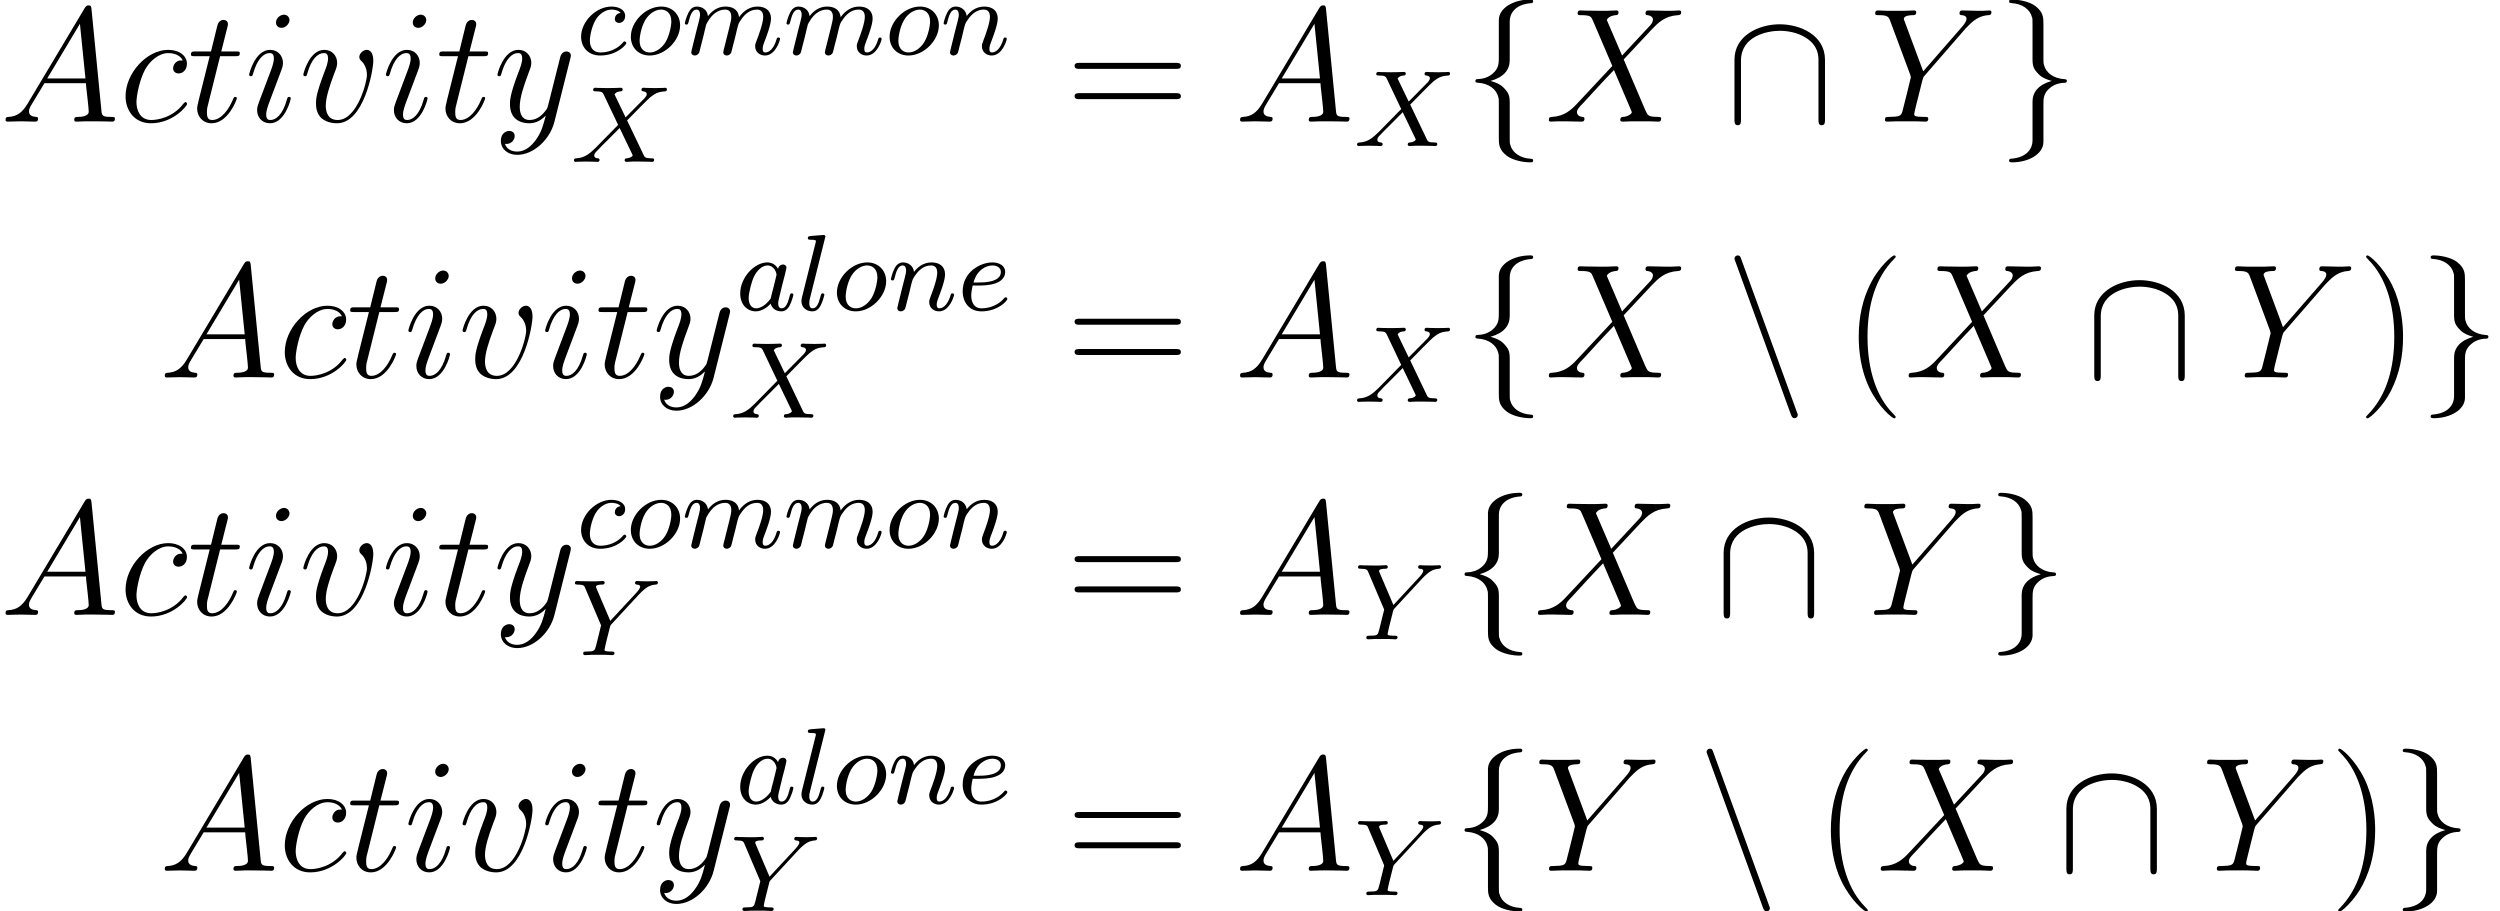 <?xml version="1.0" encoding="UTF-8" standalone="no"?>
<!-- This file was generated by dvisvgm 1.15.1 -->

<svg
   xmlns:dc="http://purl.org/dc/elements/1.1/"
   xmlns:cc="http://creativecommons.org/ns#"
   xmlns:rdf="http://www.w3.org/1999/02/22-rdf-syntax-ns#"
   xmlns:svg="http://www.w3.org/2000/svg"
   xmlns="http://www.w3.org/2000/svg"
   xmlns:xlink="http://www.w3.org/1999/xlink"
   xmlns:sodipodi="http://sodipodi.sourceforge.net/DTD/sodipodi-0.dtd"
   xmlns:inkscape="http://www.inkscape.org/namespaces/inkscape"
   height="75.625pt"
   version="1.1"
   viewBox="-0.239 -0.302 207.467 75.625"
   width="207.467pt"
   id="svg233"
   sodipodi:docname="eq_excitability_3.svg"
   inkscape:version="0.92+devel (unknown)">
  <sodipodi:namedview
     pagecolor="#ffffff"
     bordercolor="#666666"
     inkscape:document-rotation="0"
     borderopacity="1"
     objecttolerance="10"
     gridtolerance="10"
     guidetolerance="10"
     inkscape:pageopacity="0"
     inkscape:pageshadow="2"
     inkscape:window-width="640"
     inkscape:window-height="480"
     id="namedview235"
     showgrid="false"
     inkscape:current-layer="svg233" />
  <defs
     id="defs34">
    <path
       d="M7.305 -4.543C7.305 -6.36 5.475 -7.149 3.981 -7.149C2.427 -7.149 0.658 -6.312 0.658 -4.555V-0.167C0.658 0.048 0.658 0.263 0.897 0.263S1.136 0.048 1.136 -0.167V-4.495C1.136 -6.288 3.084 -6.671 3.981 -6.671C4.519 -6.671 5.272 -6.563 5.906 -6.157C6.826 -5.571 6.826 -4.806 6.826 -4.483V-0.167C6.826 0.048 6.826 0.263 7.066 0.263S7.305 0.048 7.305 -0.167V-4.543Z"
       id="g0-92" />
    <path
       d="M3.383 -7.376C3.383 -7.855 3.694 -8.62 4.997 -8.703C5.057 -8.715 5.105 -8.763 5.105 -8.835C5.105 -8.966 5.009 -8.966 4.878 -8.966C3.682 -8.966 2.594 -8.357 2.582 -7.472V-4.746C2.582 -4.28 2.582 -3.897 2.104 -3.503C1.686 -3.156 1.231 -3.132 0.968 -3.12C0.909 -3.108 0.861 -3.061 0.861 -2.989C0.861 -2.869 0.933 -2.869 1.052 -2.857C1.841 -2.809 2.415 -2.379 2.546 -1.793C2.582 -1.662 2.582 -1.638 2.582 -1.207V1.16C2.582 1.662 2.582 2.044 3.156 2.499C3.622 2.857 4.411 2.989 4.878 2.989C5.009 2.989 5.105 2.989 5.105 2.857C5.105 2.738 5.033 2.738 4.914 2.726C4.16 2.678 3.575 2.295 3.419 1.686C3.383 1.578 3.383 1.554 3.383 1.124V-1.387C3.383 -1.937 3.288 -2.14 2.905 -2.523C2.654 -2.774 2.307 -2.893 1.973 -2.989C2.953 -3.264 3.383 -3.814 3.383 -4.507V-7.376Z"
       id="g0-102" />
    <path
       d="M2.582 1.399C2.582 1.877 2.271 2.642 0.968 2.726C0.909 2.738 0.861 2.786 0.861 2.857C0.861 2.989 0.992 2.989 1.1 2.989C2.26 2.989 3.371 2.403 3.383 1.494V-1.231C3.383 -1.698 3.383 -2.08 3.862 -2.475C4.28 -2.821 4.734 -2.845 4.997 -2.857C5.057 -2.869 5.105 -2.917 5.105 -2.989C5.105 -3.108 5.033 -3.108 4.914 -3.12C4.125 -3.168 3.551 -3.599 3.419 -4.184C3.383 -4.316 3.383 -4.34 3.383 -4.77V-7.137C3.383 -7.639 3.383 -8.022 2.809 -8.476C2.331 -8.847 1.506 -8.966 1.1 -8.966C0.992 -8.966 0.861 -8.966 0.861 -8.835C0.861 -8.715 0.933 -8.715 1.052 -8.703C1.805 -8.656 2.391 -8.273 2.546 -7.663C2.582 -7.556 2.582 -7.532 2.582 -7.101V-4.591C2.582 -4.041 2.678 -3.838 3.061 -3.455C3.312 -3.204 3.658 -3.084 3.993 -2.989C3.013 -2.714 2.582 -2.164 2.582 -1.47V1.399Z"
       id="g0-103" />
    <path
       d="M4.794 2.702C4.854 2.869 4.914 2.989 5.069 2.989C5.2 2.989 5.308 2.881 5.308 2.75C5.308 2.726 5.308 2.702 5.248 2.558L1.16 -8.679C1.088 -8.883 1.052 -8.966 0.897 -8.966C0.765 -8.966 0.658 -8.859 0.658 -8.727C0.658 -8.703 0.658 -8.679 0.717 -8.536L4.794 2.702Z"
       id="g0-110" />
    <path
       d="M4.16 -3.045C4.543 -3.435 5.675 -4.599 5.866 -4.75C6.201 -5.005 6.4 -5.149 6.974 -5.181C7.022 -5.189 7.085 -5.228 7.085 -5.332C7.085 -5.404 7.014 -5.444 6.974 -5.444C6.894 -5.444 6.846 -5.42 6.225 -5.42C5.627 -5.42 5.412 -5.444 5.372 -5.444C5.34 -5.444 5.212 -5.444 5.212 -5.292C5.212 -5.284 5.212 -5.189 5.332 -5.181C5.388 -5.173 5.603 -5.157 5.603 -4.973C5.603 -4.918 5.571 -4.83 5.507 -4.766L5.483 -4.726C5.46 -4.702 5.46 -4.686 5.38 -4.615L4.049 -3.268L3.236 -4.957C3.347 -5.149 3.587 -5.173 3.682 -5.181C3.722 -5.181 3.834 -5.189 3.834 -5.324C3.834 -5.396 3.778 -5.444 3.706 -5.444C3.626 -5.444 3.324 -5.428 3.244 -5.428C3.196 -5.42 2.901 -5.42 2.734 -5.42C1.993 -5.42 1.897 -5.444 1.825 -5.444C1.793 -5.444 1.666 -5.444 1.666 -5.292C1.666 -5.181 1.769 -5.181 1.897 -5.181C2.295 -5.181 2.367 -5.101 2.439 -4.949L3.499 -2.718L1.865 -1.052C1.387 -0.574 1.012 -0.295 0.446 -0.263C0.351 -0.255 0.255 -0.255 0.255 -0.112C0.255 -0.064 0.295 0 0.375 0C0.43 0 0.518 -0.024 1.124 -0.024C1.698 -0.024 1.945 0 1.977 0C2.016 0 2.136 0 2.136 -0.151C2.136 -0.167 2.128 -0.255 2.008 -0.263C1.857 -0.271 1.745 -0.327 1.745 -0.47C1.745 -0.598 1.841 -0.701 1.961 -0.821C2.096 -0.972 2.511 -1.387 2.798 -1.666C2.981 -1.849 3.427 -2.311 3.61 -2.487L4.527 -0.582C4.567 -0.502 4.567 -0.494 4.567 -0.486C4.567 -0.414 4.399 -0.279 4.136 -0.263C4.081 -0.263 3.977 -0.255 3.977 -0.112C3.977 -0.104 3.985 0 4.113 0C4.192 0 4.487 -0.016 4.567 -0.024H5.077C5.81 -0.024 5.922 0 5.994 0C6.025 0 6.145 0 6.145 -0.151C6.145 -0.263 6.041 -0.263 5.922 -0.263C5.491 -0.263 5.444 -0.359 5.388 -0.478L4.16 -3.045Z"
       id="g1-88" />
    <path
       d="M5.061 -4.487C5.117 -4.551 5.189 -4.615 5.252 -4.678C5.547 -4.949 5.81 -5.149 6.257 -5.181C6.328 -5.189 6.424 -5.197 6.424 -5.332C6.424 -5.388 6.368 -5.444 6.312 -5.444C6.217 -5.444 6.233 -5.42 5.651 -5.42C5.125 -5.42 4.941 -5.444 4.894 -5.444C4.862 -5.444 4.742 -5.444 4.742 -5.292C4.742 -5.22 4.798 -5.189 4.87 -5.181C5.109 -5.165 5.117 -5.077 5.117 -5.029C5.117 -4.878 4.87 -4.623 4.87 -4.615L2.925 -2.519L1.921 -4.878C1.905 -4.91 1.873 -4.989 1.873 -5.021C1.873 -5.181 2.248 -5.181 2.319 -5.181C2.399 -5.181 2.511 -5.181 2.511 -5.332C2.511 -5.372 2.479 -5.444 2.383 -5.444C2.271 -5.444 2.008 -5.428 1.889 -5.42H1.395C0.662 -5.42 0.55 -5.444 0.478 -5.444C0.351 -5.444 0.327 -5.356 0.327 -5.292C0.327 -5.181 0.43 -5.181 0.542 -5.181C0.972 -5.181 1.012 -5.093 1.076 -4.941L2.248 -2.184L1.889 -0.725C1.777 -0.295 1.769 -0.271 1.156 -0.263C1.028 -0.263 0.933 -0.263 0.933 -0.112C0.933 -0.08 0.956 0 1.06 0C1.211 0 1.395 -0.016 1.554 -0.024H2.566C2.686 -0.016 2.957 0 3.061 0C3.108 0 3.228 0 3.228 -0.151C3.228 -0.263 3.124 -0.263 2.989 -0.263C2.981 -0.263 2.813 -0.263 2.686 -0.279C2.511 -0.303 2.503 -0.319 2.503 -0.399C2.503 -0.462 2.598 -0.853 2.654 -1.084C2.75 -1.466 2.821 -1.73 2.901 -2.064C2.925 -2.168 2.933 -2.184 3.005 -2.264L5.061 -4.487Z"
       id="g1-89" />
    <path
       d="M3.124 -3.037C3.053 -3.172 2.821 -3.515 2.335 -3.515C1.387 -3.515 0.343 -2.407 0.343 -1.227C0.343 -0.399 0.877 0.08 1.49 0.08C2.001 0.08 2.439 -0.327 2.582 -0.486C2.726 0.064 3.268 0.08 3.363 0.08C3.73 0.08 3.913 -0.223 3.977 -0.359C4.136 -0.646 4.248 -1.108 4.248 -1.14C4.248 -1.188 4.216 -1.243 4.121 -1.243S4.009 -1.196 3.961 -0.996C3.85 -0.558 3.698 -0.143 3.387 -0.143C3.204 -0.143 3.132 -0.295 3.132 -0.518C3.132 -0.654 3.204 -0.925 3.252 -1.124S3.419 -1.801 3.451 -1.945L3.61 -2.55C3.65 -2.742 3.738 -3.076 3.738 -3.116C3.738 -3.3 3.587 -3.363 3.483 -3.363C3.363 -3.363 3.164 -3.284 3.124 -3.037ZM2.582 -0.861C2.184 -0.311 1.769 -0.143 1.514 -0.143C1.148 -0.143 0.964 -0.478 0.964 -0.893C0.964 -1.267 1.18 -2.12 1.355 -2.471C1.586 -2.957 1.977 -3.292 2.343 -3.292C2.861 -3.292 3.013 -2.71 3.013 -2.614C3.013 -2.582 2.813 -1.801 2.766 -1.594C2.662 -1.219 2.662 -1.203 2.582 -0.861Z"
       id="g1-97" />
    <path
       d="M3.26 -3.053C2.933 -3.013 2.829 -2.766 2.829 -2.606C2.829 -2.375 3.037 -2.311 3.14 -2.311C3.18 -2.311 3.587 -2.343 3.587 -2.829S3.061 -3.515 2.582 -3.515C1.451 -3.515 0.351 -2.415 0.351 -1.299C0.351 -0.542 0.869 0.08 1.753 0.08C3.013 0.08 3.674 -0.725 3.674 -0.829C3.674 -0.901 3.595 -0.956 3.547 -0.956S3.475 -0.933 3.435 -0.885C2.805 -0.143 1.913 -0.143 1.769 -0.143C1.339 -0.143 0.996 -0.406 0.996 -1.012C0.996 -1.363 1.156 -2.208 1.53 -2.702C1.881 -3.148 2.279 -3.292 2.59 -3.292C2.686 -3.292 3.053 -3.284 3.26 -3.053Z"
       id="g1-99" />
    <path
       d="M1.602 -1.817C1.777 -1.817 2.375 -1.825 2.798 -1.977C3.491 -2.216 3.515 -2.694 3.515 -2.813C3.515 -3.26 3.092 -3.515 2.574 -3.515C1.674 -3.515 0.391 -2.805 0.391 -1.395C0.391 -0.582 0.885 0.08 1.761 0.08C3.005 0.08 3.674 -0.717 3.674 -0.829C3.674 -0.901 3.595 -0.956 3.547 -0.956S3.475 -0.933 3.435 -0.885C2.805 -0.143 1.913 -0.143 1.777 -0.143C1.196 -0.143 1.02 -0.638 1.02 -1.084C1.02 -1.323 1.092 -1.682 1.124 -1.817H1.602ZM1.188 -2.04C1.443 -3.013 2.168 -3.292 2.574 -3.292C2.893 -3.292 3.196 -3.132 3.196 -2.813C3.196 -2.04 1.889 -2.04 1.554 -2.04H1.188Z"
       id="g1-101" />
    <path
       d="M2.088 -5.292C2.096 -5.308 2.12 -5.412 2.12 -5.42C2.12 -5.46 2.088 -5.531 1.993 -5.531L1.188 -5.468C0.893 -5.444 0.829 -5.436 0.829 -5.292C0.829 -5.181 0.94 -5.181 1.036 -5.181C1.419 -5.181 1.419 -5.133 1.419 -5.061C1.419 -5.037 1.419 -5.021 1.379 -4.878L0.391 -0.925C0.359 -0.797 0.359 -0.677 0.359 -0.669C0.359 -0.175 0.765 0.08 1.164 0.08C1.506 0.08 1.69 -0.191 1.777 -0.367C1.921 -0.63 2.04 -1.1 2.04 -1.14C2.04 -1.188 2.016 -1.243 1.913 -1.243C1.841 -1.243 1.817 -1.203 1.817 -1.196C1.801 -1.172 1.761 -1.028 1.737 -0.94C1.618 -0.478 1.466 -0.143 1.18 -0.143C0.988 -0.143 0.933 -0.327 0.933 -0.518C0.933 -0.669 0.956 -0.757 0.98 -0.861L2.088 -5.292Z"
       id="g1-108" />
    <path
       d="M1.594 -1.307C1.618 -1.427 1.698 -1.73 1.722 -1.849C1.745 -1.929 1.793 -2.12 1.809 -2.2C1.825 -2.24 2.088 -2.758 2.439 -3.021C2.71 -3.228 2.973 -3.292 3.196 -3.292C3.491 -3.292 3.65 -3.116 3.65 -2.75C3.65 -2.558 3.602 -2.375 3.515 -2.016C3.459 -1.809 3.324 -1.275 3.276 -1.06L3.156 -0.582C3.116 -0.446 3.061 -0.207 3.061 -0.167C3.061 0.016 3.212 0.08 3.316 0.08C3.459 0.08 3.579 -0.016 3.634 -0.112C3.658 -0.159 3.722 -0.43 3.762 -0.598L3.945 -1.307C3.969 -1.427 4.049 -1.73 4.073 -1.849C4.184 -2.279 4.184 -2.287 4.368 -2.55C4.631 -2.941 5.005 -3.292 5.539 -3.292C5.826 -3.292 5.994 -3.124 5.994 -2.75C5.994 -2.311 5.659 -1.395 5.507 -1.012C5.428 -0.805 5.404 -0.749 5.404 -0.598C5.404 -0.143 5.778 0.08 6.121 0.08C6.902 0.08 7.229 -1.036 7.229 -1.14C7.229 -1.219 7.165 -1.243 7.109 -1.243C7.014 -1.243 6.998 -1.188 6.974 -1.108C6.783 -0.446 6.448 -0.143 6.145 -0.143C6.017 -0.143 5.954 -0.223 5.954 -0.406S6.017 -0.765 6.097 -0.964C6.217 -1.267 6.567 -2.184 6.567 -2.63C6.567 -3.228 6.153 -3.515 5.579 -3.515C5.029 -3.515 4.575 -3.228 4.216 -2.734C4.152 -3.371 3.642 -3.515 3.228 -3.515C2.861 -3.515 2.375 -3.387 1.937 -2.813C1.881 -3.292 1.498 -3.515 1.124 -3.515C0.845 -3.515 0.646 -3.347 0.51 -3.076C0.319 -2.702 0.239 -2.311 0.239 -2.295C0.239 -2.224 0.295 -2.192 0.359 -2.192C0.462 -2.192 0.47 -2.224 0.526 -2.431C0.622 -2.821 0.765 -3.292 1.1 -3.292C1.307 -3.292 1.355 -3.092 1.355 -2.917C1.355 -2.774 1.315 -2.622 1.251 -2.359C1.235 -2.295 1.116 -1.825 1.084 -1.714L0.789 -0.518C0.757 -0.399 0.709 -0.199 0.709 -0.167C0.709 0.016 0.861 0.08 0.964 0.08C1.108 0.08 1.227 -0.016 1.283 -0.112C1.307 -0.159 1.371 -0.43 1.411 -0.598L1.594 -1.307Z"
       id="g1-109" />
    <path
       d="M1.594 -1.307C1.618 -1.427 1.698 -1.73 1.722 -1.849C1.833 -2.279 1.833 -2.287 2.016 -2.55C2.279 -2.941 2.654 -3.292 3.188 -3.292C3.475 -3.292 3.642 -3.124 3.642 -2.75C3.642 -2.311 3.308 -1.403 3.156 -1.012C3.053 -0.749 3.053 -0.701 3.053 -0.598C3.053 -0.143 3.427 0.08 3.77 0.08C4.551 0.08 4.878 -1.036 4.878 -1.14C4.878 -1.219 4.814 -1.243 4.758 -1.243C4.663 -1.243 4.647 -1.188 4.623 -1.108C4.431 -0.454 4.097 -0.143 3.794 -0.143C3.666 -0.143 3.602 -0.223 3.602 -0.406S3.666 -0.765 3.746 -0.964C3.865 -1.267 4.216 -2.184 4.216 -2.63C4.216 -3.228 3.802 -3.515 3.228 -3.515C2.582 -3.515 2.168 -3.124 1.937 -2.821C1.881 -3.26 1.53 -3.515 1.124 -3.515C0.837 -3.515 0.638 -3.332 0.51 -3.084C0.319 -2.71 0.239 -2.311 0.239 -2.295C0.239 -2.224 0.295 -2.192 0.359 -2.192C0.462 -2.192 0.47 -2.224 0.526 -2.431C0.622 -2.821 0.765 -3.292 1.1 -3.292C1.307 -3.292 1.355 -3.092 1.355 -2.917C1.355 -2.774 1.315 -2.622 1.251 -2.359C1.235 -2.295 1.116 -1.825 1.084 -1.714L0.789 -0.518C0.757 -0.399 0.709 -0.199 0.709 -0.167C0.709 0.016 0.861 0.08 0.964 0.08C1.108 0.08 1.227 -0.016 1.283 -0.112C1.307 -0.159 1.371 -0.43 1.411 -0.598L1.594 -1.307Z"
       id="g1-110" />
    <path
       d="M3.969 -2.136C3.969 -2.917 3.411 -3.515 2.582 -3.515C1.451 -3.515 0.351 -2.415 0.351 -1.299C0.351 -0.486 0.925 0.08 1.737 0.08C2.877 0.08 3.969 -1.036 3.969 -2.136ZM1.745 -0.143C1.466 -0.143 0.996 -0.287 0.996 -1.02C0.996 -1.347 1.148 -2.208 1.53 -2.702C1.921 -3.204 2.359 -3.292 2.574 -3.292C2.901 -3.292 3.324 -3.092 3.324 -2.423C3.324 -2.104 3.18 -1.347 2.877 -0.869C2.582 -0.414 2.144 -0.143 1.745 -0.143Z"
       id="g1-111" />
    <path
       d="M2.032 -1.327C1.614 -0.622 1.207 -0.383 0.634 -0.347C0.502 -0.335 0.406 -0.335 0.406 -0.12C0.406 -0.048 0.466 0 0.55 0C0.765 0 1.303 -0.024 1.518 -0.024C1.865 -0.024 2.248 0 2.582 0C2.654 0 2.798 0 2.798 -0.227C2.798 -0.335 2.702 -0.347 2.63 -0.347C2.355 -0.371 2.128 -0.466 2.128 -0.753C2.128 -0.921 2.2 -1.052 2.355 -1.315L3.264 -2.821H6.312C6.324 -2.714 6.324 -2.618 6.336 -2.511C6.372 -2.2 6.516 -0.956 6.516 -0.729C6.516 -0.371 5.906 -0.347 5.715 -0.347C5.583 -0.347 5.452 -0.347 5.452 -0.132C5.452 0 5.559 0 5.631 0C5.834 0 6.073 -0.024 6.276 -0.024H6.958C7.687 -0.024 8.213 0 8.225 0C8.309 0 8.44 0 8.44 -0.227C8.44 -0.347 8.333 -0.347 8.153 -0.347C7.496 -0.347 7.484 -0.454 7.448 -0.813L6.719 -8.273C6.695 -8.512 6.647 -8.536 6.516 -8.536C6.396 -8.536 6.324 -8.512 6.217 -8.333L2.032 -1.327ZM3.467 -3.168L5.87 -7.185L6.276 -3.168H3.467Z"
       id="g2-65" />
    <path
       d="M5.679 -4.854L4.555 -7.472C4.71 -7.759 5.069 -7.807 5.212 -7.819C5.284 -7.819 5.416 -7.831 5.416 -8.034C5.416 -8.165 5.308 -8.165 5.236 -8.165C5.033 -8.165 4.794 -8.141 4.591 -8.141H3.897C3.168 -8.141 2.642 -8.165 2.63 -8.165C2.534 -8.165 2.415 -8.165 2.415 -7.938C2.415 -7.819 2.523 -7.819 2.678 -7.819C3.371 -7.819 3.419 -7.699 3.539 -7.412L4.961 -4.089L2.367 -1.315C1.937 -0.849 1.423 -0.395 0.538 -0.347C0.395 -0.335 0.299 -0.335 0.299 -0.12C0.299 -0.084 0.311 0 0.442 0C0.61 0 0.789 -0.024 0.956 -0.024H1.518C1.901 -0.024 2.319 0 2.69 0C2.774 0 2.917 0 2.917 -0.215C2.917 -0.335 2.833 -0.347 2.762 -0.347C2.523 -0.371 2.367 -0.502 2.367 -0.693C2.367 -0.897 2.511 -1.04 2.857 -1.399L3.921 -2.558C4.184 -2.833 4.818 -3.527 5.081 -3.79L6.336 -0.849C6.348 -0.825 6.396 -0.705 6.396 -0.693C6.396 -0.586 6.133 -0.371 5.75 -0.347C5.679 -0.347 5.547 -0.335 5.547 -0.12C5.547 0 5.667 0 5.727 0C5.93 0 6.169 -0.024 6.372 -0.024H7.687C7.902 -0.024 8.13 0 8.333 0C8.416 0 8.548 0 8.548 -0.227C8.548 -0.347 8.428 -0.347 8.321 -0.347C7.603 -0.359 7.58 -0.418 7.376 -0.861L5.798 -4.567L7.317 -6.193C7.436 -6.312 7.711 -6.611 7.819 -6.731C8.333 -7.269 8.811 -7.759 9.779 -7.819C9.899 -7.831 10.018 -7.831 10.018 -8.034C10.018 -8.165 9.911 -8.165 9.863 -8.165C9.696 -8.165 9.516 -8.141 9.349 -8.141H8.799C8.416 -8.141 7.998 -8.165 7.627 -8.165C7.544 -8.165 7.4 -8.165 7.4 -7.95C7.4 -7.831 7.484 -7.819 7.556 -7.819C7.747 -7.795 7.95 -7.699 7.95 -7.472L7.938 -7.448C7.926 -7.364 7.902 -7.245 7.771 -7.101L5.679 -4.854Z"
       id="g2-88" />
    <path
       d="M7.03 -6.838L7.305 -7.113C7.831 -7.651 8.273 -7.783 8.691 -7.819C8.823 -7.831 8.931 -7.843 8.931 -8.046C8.931 -8.165 8.811 -8.165 8.787 -8.165C8.644 -8.165 8.488 -8.141 8.345 -8.141H7.855C7.508 -8.141 7.137 -8.165 6.802 -8.165C6.719 -8.165 6.587 -8.165 6.587 -7.938C6.587 -7.831 6.707 -7.819 6.743 -7.819C7.101 -7.795 7.101 -7.615 7.101 -7.544C7.101 -7.412 7.006 -7.233 6.767 -6.958L3.921 -3.694L2.57 -7.329C2.499 -7.496 2.499 -7.52 2.499 -7.544C2.499 -7.795 2.989 -7.819 3.132 -7.819S3.407 -7.819 3.407 -8.034C3.407 -8.165 3.3 -8.165 3.228 -8.165C3.025 -8.165 2.786 -8.141 2.582 -8.141H1.255C1.04 -8.141 0.813 -8.165 0.61 -8.165C0.526 -8.165 0.395 -8.165 0.395 -7.938C0.395 -7.819 0.502 -7.819 0.681 -7.819C1.267 -7.819 1.375 -7.711 1.482 -7.436L2.965 -3.455C2.977 -3.419 3.013 -3.288 3.013 -3.252S2.427 -0.861 2.391 -0.741C2.295 -0.418 2.176 -0.359 1.411 -0.347C1.207 -0.347 1.112 -0.347 1.112 -0.12C1.112 0 1.243 0 1.279 0C1.494 0 1.745 -0.024 1.973 -0.024H3.383C3.599 -0.024 3.85 0 4.065 0C4.148 0 4.292 0 4.292 -0.215C4.292 -0.347 4.208 -0.347 4.005 -0.347C3.264 -0.347 3.264 -0.43 3.264 -0.562C3.264 -0.646 3.359 -1.028 3.419 -1.267L3.85 -2.989C3.921 -3.24 3.921 -3.264 4.029 -3.383L7.03 -6.838Z"
       id="g2-89" />
    <path
       d="M4.674 -4.495C4.447 -4.495 4.34 -4.495 4.172 -4.352C4.101 -4.292 3.969 -4.113 3.969 -3.921C3.969 -3.682 4.148 -3.539 4.376 -3.539C4.663 -3.539 4.985 -3.778 4.985 -4.256C4.985 -4.83 4.435 -5.272 3.61 -5.272C2.044 -5.272 0.478 -3.563 0.478 -1.865C0.478 -0.825 1.124 0.12 2.343 0.12C3.969 0.12 4.997 -1.148 4.997 -1.303C4.997 -1.375 4.926 -1.435 4.878 -1.435C4.842 -1.435 4.83 -1.423 4.722 -1.315C3.957 -0.299 2.821 -0.12 2.367 -0.12C1.542 -0.12 1.279 -0.837 1.279 -1.435C1.279 -1.853 1.482 -3.013 1.913 -3.826C2.224 -4.388 2.869 -5.033 3.622 -5.033C3.778 -5.033 4.435 -5.009 4.674 -4.495Z"
       id="g2-99" />
    <path
       d="M3.383 -1.71C3.383 -1.769 3.335 -1.817 3.264 -1.817C3.156 -1.817 3.144 -1.781 3.084 -1.578C2.774 -0.49 2.283 -0.12 1.889 -0.12C1.745 -0.12 1.578 -0.155 1.578 -0.514C1.578 -0.837 1.722 -1.196 1.853 -1.554L2.69 -3.778C2.726 -3.873 2.809 -4.089 2.809 -4.316C2.809 -4.818 2.451 -5.272 1.865 -5.272C0.765 -5.272 0.323 -3.539 0.323 -3.443C0.323 -3.395 0.371 -3.335 0.454 -3.335C0.562 -3.335 0.574 -3.383 0.622 -3.551C0.909 -4.555 1.363 -5.033 1.829 -5.033C1.937 -5.033 2.14 -5.021 2.14 -4.639C2.14 -4.328 1.985 -3.933 1.889 -3.67L1.052 -1.447C0.98 -1.255 0.909 -1.064 0.909 -0.849C0.909 -0.311 1.279 0.12 1.853 0.12C2.953 0.12 3.383 -1.626 3.383 -1.71ZM3.288 -7.46C3.288 -7.639 3.144 -7.855 2.881 -7.855C2.606 -7.855 2.295 -7.592 2.295 -7.281C2.295 -6.982 2.546 -6.886 2.69 -6.886C3.013 -6.886 3.288 -7.197 3.288 -7.46Z"
       id="g2-105" />
    <path
       d="M2.403 -4.806H3.503C3.73 -4.806 3.85 -4.806 3.85 -5.021C3.85 -5.153 3.778 -5.153 3.539 -5.153H2.487L2.929 -6.898C2.977 -7.066 2.977 -7.089 2.977 -7.173C2.977 -7.364 2.821 -7.472 2.666 -7.472C2.57 -7.472 2.295 -7.436 2.2 -7.054L1.734 -5.153H0.61C0.371 -5.153 0.263 -5.153 0.263 -4.926C0.263 -4.806 0.347 -4.806 0.574 -4.806H1.638L0.849 -1.65C0.753 -1.231 0.717 -1.112 0.717 -0.956C0.717 -0.395 1.112 0.12 1.781 0.12C2.989 0.12 3.634 -1.626 3.634 -1.71C3.634 -1.781 3.587 -1.817 3.515 -1.817C3.491 -1.817 3.443 -1.817 3.419 -1.769C3.407 -1.757 3.395 -1.745 3.312 -1.554C3.061 -0.956 2.511 -0.12 1.817 -0.12C1.459 -0.12 1.435 -0.418 1.435 -0.681C1.435 -0.693 1.435 -0.921 1.47 -1.064L2.403 -4.806Z"
       id="g2-116" />
    <path
       d="M5.464 -4.471C5.464 -5.224 5.081 -5.272 4.985 -5.272C4.698 -5.272 4.435 -4.985 4.435 -4.746C4.435 -4.603 4.519 -4.519 4.567 -4.471C4.686 -4.364 4.997 -4.041 4.997 -3.419C4.997 -2.917 4.28 -0.12 2.845 -0.12C2.116 -0.12 1.973 -0.729 1.973 -1.172C1.973 -1.769 2.248 -2.606 2.57 -3.467C2.762 -3.957 2.809 -4.077 2.809 -4.316C2.809 -4.818 2.451 -5.272 1.865 -5.272C0.765 -5.272 0.323 -3.539 0.323 -3.443C0.323 -3.395 0.371 -3.335 0.454 -3.335C0.562 -3.335 0.574 -3.383 0.622 -3.551C0.909 -4.579 1.375 -5.033 1.829 -5.033C1.937 -5.033 2.14 -5.033 2.14 -4.639C2.14 -4.328 2.008 -3.981 1.829 -3.527C1.255 -1.997 1.255 -1.626 1.255 -1.339C1.255 -1.076 1.291 -0.586 1.662 -0.251C2.092 0.12 2.69 0.12 2.798 0.12C4.782 0.12 5.464 -3.79 5.464 -4.471Z"
       id="g2-118" />
    <path
       d="M3.144 1.339C2.821 1.793 2.355 2.2 1.769 2.2C1.626 2.2 1.052 2.176 0.873 1.626C0.909 1.638 0.968 1.638 0.992 1.638C1.351 1.638 1.59 1.327 1.59 1.052S1.363 0.681 1.184 0.681C0.992 0.681 0.574 0.825 0.574 1.411C0.574 2.02 1.088 2.439 1.769 2.439C2.965 2.439 4.172 1.339 4.507 0.012L5.679 -4.651C5.691 -4.71 5.715 -4.782 5.715 -4.854C5.715 -5.033 5.571 -5.153 5.392 -5.153C5.284 -5.153 5.033 -5.105 4.937 -4.746L4.053 -1.231C3.993 -1.016 3.993 -0.992 3.897 -0.861C3.658 -0.526 3.264 -0.12 2.69 -0.12C2.02 -0.12 1.961 -0.777 1.961 -1.1C1.961 -1.781 2.283 -2.702 2.606 -3.563C2.738 -3.909 2.809 -4.077 2.809 -4.316C2.809 -4.818 2.451 -5.272 1.865 -5.272C0.765 -5.272 0.323 -3.539 0.323 -3.443C0.323 -3.395 0.371 -3.335 0.454 -3.335C0.562 -3.335 0.574 -3.383 0.622 -3.551C0.909 -4.555 1.363 -5.033 1.829 -5.033C1.937 -5.033 2.14 -5.033 2.14 -4.639C2.14 -4.328 2.008 -3.981 1.829 -3.527C1.243 -1.961 1.243 -1.566 1.243 -1.279C1.243 -0.143 2.056 0.12 2.654 0.12C3.001 0.12 3.431 0.012 3.85 -0.43L3.862 -0.418C3.682 0.287 3.563 0.753 3.144 1.339Z"
       id="g2-121" />
    <path
       d="M3.885 2.905C3.885 2.869 3.885 2.845 3.682 2.642C2.487 1.435 1.817 -0.538 1.817 -2.977C1.817 -5.296 2.379 -7.293 3.766 -8.703C3.885 -8.811 3.885 -8.835 3.885 -8.871C3.885 -8.942 3.826 -8.966 3.778 -8.966C3.622 -8.966 2.642 -8.106 2.056 -6.934C1.447 -5.727 1.172 -4.447 1.172 -2.977C1.172 -1.913 1.339 -0.49 1.961 0.789C2.666 2.224 3.646 3.001 3.778 3.001C3.826 3.001 3.885 2.977 3.885 2.905Z"
       id="g3-40" />
    <path
       d="M3.371 -2.977C3.371 -3.885 3.252 -5.368 2.582 -6.755C1.877 -8.189 0.897 -8.966 0.765 -8.966C0.717 -8.966 0.658 -8.942 0.658 -8.871C0.658 -8.835 0.658 -8.811 0.861 -8.608C2.056 -7.4 2.726 -5.428 2.726 -2.989C2.726 -0.669 2.164 1.327 0.777 2.738C0.658 2.845 0.658 2.869 0.658 2.905C0.658 2.977 0.717 3.001 0.765 3.001C0.921 3.001 1.901 2.14 2.487 0.968C3.096 -0.251 3.371 -1.542 3.371 -2.977Z"
       id="g3-41" />
    <path
       d="M8.07 -3.873C8.237 -3.873 8.452 -3.873 8.452 -4.089C8.452 -4.316 8.249 -4.316 8.07 -4.316H1.028C0.861 -4.316 0.646 -4.316 0.646 -4.101C0.646 -3.873 0.849 -3.873 1.028 -3.873H8.07ZM8.07 -1.65C8.237 -1.65 8.452 -1.65 8.452 -1.865C8.452 -2.092 8.249 -2.092 8.07 -2.092H1.028C0.861 -2.092 0.646 -2.092 0.646 -1.877C0.646 -1.65 0.849 -1.65 1.028 -1.65H8.07Z"
       id="g3-61" />
  </defs>
  <use
     height="100%"
     width="100%"
     style="opacity:0.2"
     id="use36"
     y="80.199"
     xlink:href="#g2-65"
     x="56.413"
     transform="matrix(1.13,0,0,1.13,-63.986,-80.833)" />
  <use
     height="100%"
     width="100%"
     style="opacity:0.2"
     id="use38"
     y="80.199"
     xlink:href="#g2-99"
     x="65.156"
     transform="matrix(1.13,0,0,1.13,-63.986,-80.833)" />
  <use
     height="100%"
     width="100%"
     style="opacity:0.2"
     id="use40"
     y="80.199"
     xlink:href="#g2-116"
     x="70.175"
     transform="matrix(1.13,0,0,1.13,-63.986,-80.833)" />
  <use
     height="100%"
     width="100%"
     style="opacity:0.2"
     id="use42"
     y="80.199"
     xlink:href="#g2-105"
     x="74.386"
     transform="matrix(1.13,0,0,1.13,-63.986,-80.833)" />
  <use
     height="100%"
     width="100%"
     style="opacity:0.2"
     id="use44"
     y="80.199"
     xlink:href="#g2-118"
     x="78.365"
     transform="matrix(1.13,0,0,1.13,-63.986,-80.833)" />
  <use
     height="100%"
     width="100%"
     style="opacity:0.2"
     id="use46"
     y="80.199"
     xlink:href="#g2-105"
     x="84.432"
     transform="matrix(1.13,0,0,1.13,-63.986,-80.833)" />
  <use
     height="100%"
     width="100%"
     style="opacity:0.2"
     id="use48"
     y="80.199"
     xlink:href="#g2-116"
     x="88.41"
     transform="matrix(1.13,0,0,1.13,-63.986,-80.833)" />
  <use
     height="100%"
     width="100%"
     style="opacity:0.2"
     id="use50"
     y="80.199"
     xlink:href="#g2-121"
     x="92.622"
     transform="matrix(1.13,0,0,1.13,-63.986,-80.833)" />
  <use
     height="100%"
     width="100%"
     style="opacity:0.2"
     id="use52"
     y="75.263"
     xlink:href="#g1-99"
     x="98.737"
     transform="matrix(1.13,0,0,1.13,-63.986,-80.833)" />
  <use
     height="100%"
     width="100%"
     style="opacity:0.2"
     id="use54"
     y="75.263"
     xlink:href="#g1-111"
     x="102.391"
     transform="matrix(1.13,0,0,1.13,-63.986,-80.833)" />
  <use
     height="100%"
     width="100%"
     style="opacity:0.2"
     id="use56"
     y="75.263"
     xlink:href="#g1-109"
     x="106.469"
     transform="matrix(1.13,0,0,1.13,-63.986,-80.833)" />
  <use
     height="100%"
     width="100%"
     style="opacity:0.2"
     id="use58"
     y="75.263"
     xlink:href="#g1-109"
     x="113.932"
     transform="matrix(1.13,0,0,1.13,-63.986,-80.833)" />
  <use
     height="100%"
     width="100%"
     style="opacity:0.2"
     id="use60"
     y="75.263"
     xlink:href="#g1-111"
     x="121.394"
     transform="matrix(1.13,0,0,1.13,-63.986,-80.833)" />
  <use
     height="100%"
     width="100%"
     style="opacity:0.2"
     id="use62"
     y="75.263"
     xlink:href="#g1-110"
     x="125.472"
     transform="matrix(1.13,0,0,1.13,-63.986,-80.833)" />
  <use
     height="100%"
     width="100%"
     style="opacity:0.2"
     id="use64"
     y="83.155"
     xlink:href="#g1-88"
     x="98.308"
     transform="matrix(1.13,0,0,1.13,-63.986,-80.833)" />
  <use
     height="100%"
     width="100%"
     style="opacity:0.2"
     id="use66"
     y="80.199"
     xlink:href="#g3-61"
     x="134.685"
     transform="matrix(1.13,0,0,1.13,-63.986,-80.833)" />
  <use
     height="100%"
     width="100%"
     style="opacity:0.2"
     id="use68"
     y="80.199"
     xlink:href="#g2-65"
     x="147.076"
     transform="matrix(1.13,0,0,1.13,-63.986,-80.833)" />
  <use
     height="100%"
     width="100%"
     style="opacity:0.2"
     id="use70"
     y="81.993"
     xlink:href="#g1-88"
     x="155.819"
     transform="matrix(1.13,0,0,1.13,-63.986,-80.833)" />
  <use
     height="100%"
     width="100%"
     style="opacity:0.2"
     id="use72"
     y="80.199"
     xlink:href="#g0-102"
     x="163.904"
     transform="matrix(1.13,0,0,1.13,-63.986,-80.833)" />
  <use
     height="100%"
     width="100%"
     style="opacity:0.2"
     id="use74"
     y="80.199"
     xlink:href="#g2-88"
     x="169.859"
     transform="matrix(1.13,0,0,1.13,-63.986,-80.833)" />
  <use
     height="100%"
     width="100%"
     style="opacity:0.2"
     id="use76"
     y="80.199"
     xlink:href="#g0-92"
     x="183.135"
     transform="matrix(1.13,0,0,1.13,-63.986,-80.833)" />
  <use
     height="100%"
     width="100%"
     style="opacity:0.2"
     id="use78"
     y="80.199"
     xlink:href="#g2-89"
     x="193.732"
     transform="matrix(1.13,0,0,1.13,-63.986,-80.833)" />
  <use
     height="100%"
     width="100%"
     style="opacity:0.2"
     id="use80"
     y="80.199"
     xlink:href="#g0-103"
     x="203.099"
     transform="matrix(1.13,0,0,1.13,-63.986,-80.833)" />
  <use
     height="100%"
     width="100%"
     style="opacity:0.2"
     id="use82"
     y="98.989"
     xlink:href="#g2-65"
     x="68.107"
     transform="matrix(1.13,0,0,1.13,-63.986,-80.833)" />
  <use
     height="100%"
     width="100%"
     style="opacity:0.2"
     id="use84"
     y="98.989"
     xlink:href="#g2-99"
     x="76.849"
     transform="matrix(1.13,0,0,1.13,-63.986,-80.833)" />
  <use
     height="100%"
     width="100%"
     style="opacity:0.2"
     id="use86"
     y="98.989"
     xlink:href="#g2-116"
     x="81.868"
     transform="matrix(1.13,0,0,1.13,-63.986,-80.833)" />
  <use
     height="100%"
     width="100%"
     style="opacity:0.2"
     id="use88"
     y="98.989"
     xlink:href="#g2-105"
     x="86.08"
     transform="matrix(1.13,0,0,1.13,-63.986,-80.833)" />
  <use
     height="100%"
     width="100%"
     style="opacity:0.2"
     id="use90"
     y="98.989"
     xlink:href="#g2-118"
     x="90.058"
     transform="matrix(1.13,0,0,1.13,-63.986,-80.833)" />
  <use
     height="100%"
     width="100%"
     style="opacity:0.2"
     id="use92"
     y="98.989"
     xlink:href="#g2-105"
     x="96.125"
     transform="matrix(1.13,0,0,1.13,-63.986,-80.833)" />
  <use
     height="100%"
     width="100%"
     style="opacity:0.2"
     id="use94"
     y="98.989"
     xlink:href="#g2-116"
     x="100.104"
     transform="matrix(1.13,0,0,1.13,-63.986,-80.833)" />
  <use
     height="100%"
     width="100%"
     style="opacity:0.2"
     id="use96"
     y="98.989"
     xlink:href="#g2-121"
     x="104.315"
     transform="matrix(1.13,0,0,1.13,-63.986,-80.833)" />
  <use
     height="100%"
     width="100%"
     style="opacity:0.2"
     id="use98"
     y="94.053"
     xlink:href="#g1-97"
     x="110.431"
     transform="matrix(1.13,0,0,1.13,-63.986,-80.833)" />
  <use
     height="100%"
     width="100%"
     style="opacity:0.2"
     id="use100"
     y="94.053"
     xlink:href="#g1-108"
     x="114.912"
     transform="matrix(1.13,0,0,1.13,-63.986,-80.833)" />
  <use
     height="100%"
     width="100%"
     style="opacity:0.2"
     id="use102"
     y="94.053"
     xlink:href="#g1-111"
     x="117.524"
     transform="matrix(1.13,0,0,1.13,-63.986,-80.833)" />
  <use
     height="100%"
     width="100%"
     style="opacity:0.2"
     id="use104"
     y="94.053"
     xlink:href="#g1-110"
     x="121.602"
     transform="matrix(1.13,0,0,1.13,-63.986,-80.833)" />
  <use
     height="100%"
     width="100%"
     style="opacity:0.2"
     id="use106"
     y="94.053"
     xlink:href="#g1-101"
     x="126.721"
     transform="matrix(1.13,0,0,1.13,-63.986,-80.833)" />
  <use
     height="100%"
     width="100%"
     style="opacity:0.2"
     id="use108"
     y="101.945"
     xlink:href="#g1-88"
     x="110.002"
     transform="matrix(1.13,0,0,1.13,-63.986,-80.833)" />
  <use
     height="100%"
     width="100%"
     style="opacity:0.2"
     id="use110"
     y="98.989"
     xlink:href="#g3-61"
     x="134.685"
     transform="matrix(1.13,0,0,1.13,-63.986,-80.833)" />
  <use
     height="100%"
     width="100%"
     style="opacity:0.2"
     id="use112"
     y="98.989"
     xlink:href="#g2-65"
     x="147.076"
     transform="matrix(1.13,0,0,1.13,-63.986,-80.833)" />
  <use
     height="100%"
     width="100%"
     style="opacity:0.2"
     id="use114"
     y="100.782"
     xlink:href="#g1-88"
     x="155.819"
     transform="matrix(1.13,0,0,1.13,-63.986,-80.833)" />
  <use
     height="100%"
     width="100%"
     style="opacity:0.2"
     id="use116"
     y="98.989"
     xlink:href="#g0-102"
     x="163.904"
     transform="matrix(1.13,0,0,1.13,-63.986,-80.833)" />
  <use
     height="100%"
     width="100%"
     style="opacity:0.2"
     id="use118"
     y="98.989"
     xlink:href="#g2-88"
     x="169.859"
     transform="matrix(1.13,0,0,1.13,-63.986,-80.833)" />
  <use
     height="100%"
     width="100%"
     style="opacity:0.2"
     id="use120"
     y="98.989"
     xlink:href="#g0-110"
     x="183.135"
     transform="matrix(1.13,0,0,1.13,-63.986,-80.833)" />
  <use
     height="100%"
     width="100%"
     style="opacity:0.2"
     id="use122"
     y="98.989"
     xlink:href="#g3-40"
     x="191.746"
     transform="matrix(1.13,0,0,1.13,-63.986,-80.833)" />
  <use
     height="100%"
     width="100%"
     style="opacity:0.2"
     id="use124"
     y="98.989"
     xlink:href="#g2-88"
     x="196.282"
     transform="matrix(1.13,0,0,1.13,-63.986,-80.833)" />
  <use
     height="100%"
     width="100%"
     style="opacity:0.2"
     id="use126"
     y="98.989"
     xlink:href="#g0-92"
     x="209.557"
     transform="matrix(1.13,0,0,1.13,-63.986,-80.833)" />
  <use
     height="100%"
     width="100%"
     style="opacity:0.2"
     id="use128"
     y="98.989"
     xlink:href="#g2-89"
     x="220.154"
     transform="matrix(1.13,0,0,1.13,-63.986,-80.833)" />
  <use
     height="100%"
     width="100%"
     style="opacity:0.2"
     id="use130"
     y="98.989"
     xlink:href="#g3-41"
     x="229.522"
     transform="matrix(1.13,0,0,1.13,-63.986,-80.833)" />
  <use
     height="100%"
     width="100%"
     style="opacity:0.2"
     id="use132"
     y="98.989"
     xlink:href="#g0-103"
     x="234.057"
     transform="matrix(1.13,0,0,1.13,-63.986,-80.833)" />
  <use
     height="100%"
     width="100%"
     style="opacity:1"
     id="use134"
     y="116.424"
     xlink:href="#g2-65"
     x="56.413"
     transform="matrix(1.13,0,0,1.13,-63.986,-80.833)" />
  <use
     height="100%"
     width="100%"
     style="opacity:1"
     id="use136"
     y="116.424"
     xlink:href="#g2-99"
     x="65.156"
     transform="matrix(1.13,0,0,1.13,-63.986,-80.833)" />
  <use
     height="100%"
     width="100%"
     style="opacity:1"
     id="use138"
     y="116.424"
     xlink:href="#g2-116"
     x="70.175"
     transform="matrix(1.13,0,0,1.13,-63.986,-80.833)" />
  <use
     height="100%"
     width="100%"
     style="opacity:1"
     id="use140"
     y="116.424"
     xlink:href="#g2-105"
     x="74.386"
     transform="matrix(1.13,0,0,1.13,-63.986,-80.833)" />
  <use
     height="100%"
     width="100%"
     style="opacity:1"
     id="use142"
     y="116.424"
     xlink:href="#g2-118"
     x="78.365"
     transform="matrix(1.13,0,0,1.13,-63.986,-80.833)" />
  <use
     height="100%"
     width="100%"
     style="opacity:1"
     id="use144"
     y="116.424"
     xlink:href="#g2-105"
     x="84.432"
     transform="matrix(1.13,0,0,1.13,-63.986,-80.833)" />
  <use
     height="100%"
     width="100%"
     style="opacity:1"
     id="use146"
     y="116.424"
     xlink:href="#g2-116"
     x="88.41"
     transform="matrix(1.13,0,0,1.13,-63.986,-80.833)" />
  <use
     height="100%"
     width="100%"
     style="opacity:1"
     id="use148"
     y="116.424"
     xlink:href="#g2-121"
     x="92.622"
     transform="matrix(1.13,0,0,1.13,-63.986,-80.833)" />
  <use
     height="100%"
     width="100%"
     style="opacity:1"
     id="use150"
     y="111.488"
     xlink:href="#g1-99"
     x="98.737"
     transform="matrix(1.13,0,0,1.13,-63.986,-80.833)" />
  <use
     height="100%"
     width="100%"
     style="opacity:1"
     id="use152"
     y="111.488"
     xlink:href="#g1-111"
     x="102.391"
     transform="matrix(1.13,0,0,1.13,-63.986,-80.833)" />
  <use
     height="100%"
     width="100%"
     style="opacity:1"
     id="use154"
     y="111.488"
     xlink:href="#g1-109"
     x="106.469"
     transform="matrix(1.13,0,0,1.13,-63.986,-80.833)" />
  <use
     height="100%"
     width="100%"
     style="opacity:1"
     id="use156"
     y="111.488"
     xlink:href="#g1-109"
     x="113.932"
     transform="matrix(1.13,0,0,1.13,-63.986,-80.833)" />
  <use
     height="100%"
     width="100%"
     style="opacity:1"
     id="use158"
     y="111.488"
     xlink:href="#g1-111"
     x="121.394"
     transform="matrix(1.13,0,0,1.13,-63.986,-80.833)" />
  <use
     height="100%"
     width="100%"
     style="opacity:1"
     id="use160"
     y="111.488"
     xlink:href="#g1-110"
     x="125.472"
     transform="matrix(1.13,0,0,1.13,-63.986,-80.833)" />
  <use
     height="100%"
     width="100%"
     style="opacity:1"
     id="use162"
     y="119.379"
     xlink:href="#g1-89"
     x="98.308"
     transform="matrix(1.13,0,0,1.13,-63.986,-80.833)" />
  <use
     height="100%"
     width="100%"
     style="opacity:1"
     id="use164"
     y="116.424"
     xlink:href="#g3-61"
     x="134.685"
     transform="matrix(1.13,0,0,1.13,-63.986,-80.833)" />
  <use
     height="100%"
     width="100%"
     style="opacity:1"
     id="use166"
     y="116.424"
     xlink:href="#g2-65"
     x="147.076"
     transform="matrix(1.13,0,0,1.13,-63.986,-80.833)" />
  <use
     height="100%"
     width="100%"
     style="opacity:1"
     id="use168"
     y="118.217"
     xlink:href="#g1-89"
     x="155.819"
     transform="matrix(1.13,0,0,1.13,-63.986,-80.833)" />
  <use
     height="100%"
     width="100%"
     style="opacity:1"
     id="use170"
     y="116.424"
     xlink:href="#g0-102"
     x="163.107"
     transform="matrix(1.13,0,0,1.13,-63.986,-80.833)" />
  <use
     height="100%"
     width="100%"
     style="opacity:1"
     id="use172"
     y="116.424"
     xlink:href="#g2-88"
     x="169.062"
     transform="matrix(1.13,0,0,1.13,-63.986,-80.833)" />
  <use
     height="100%"
     width="100%"
     style="opacity:1"
     id="use174"
     y="116.424"
     xlink:href="#g0-92"
     x="182.338"
     transform="matrix(1.13,0,0,1.13,-63.986,-80.833)" />
  <use
     height="100%"
     width="100%"
     style="opacity:1"
     id="use176"
     y="116.424"
     xlink:href="#g2-89"
     x="192.935"
     transform="matrix(1.13,0,0,1.13,-63.986,-80.833)" />
  <use
     height="100%"
     width="100%"
     style="opacity:1"
     id="use178"
     y="116.424"
     xlink:href="#g0-103"
     x="202.302"
     transform="matrix(1.13,0,0,1.13,-63.986,-80.833)" />
  <use
     height="100%"
     width="100%"
     style="opacity:1"
     id="use180"
     y="135.214"
     xlink:href="#g2-65"
     x="68.107"
     transform="matrix(1.13,0,0,1.13,-63.986,-80.833)" />
  <use
     height="100%"
     width="100%"
     style="opacity:1"
     id="use182"
     y="135.214"
     xlink:href="#g2-99"
     x="76.849"
     transform="matrix(1.13,0,0,1.13,-63.986,-80.833)" />
  <use
     height="100%"
     width="100%"
     style="opacity:1"
     id="use184"
     y="135.214"
     xlink:href="#g2-116"
     x="81.868"
     transform="matrix(1.13,0,0,1.13,-63.986,-80.833)" />
  <use
     height="100%"
     width="100%"
     style="opacity:1"
     id="use186"
     y="135.214"
     xlink:href="#g2-105"
     x="86.08"
     transform="matrix(1.13,0,0,1.13,-63.986,-80.833)" />
  <use
     height="100%"
     width="100%"
     style="opacity:1"
     id="use188"
     y="135.214"
     xlink:href="#g2-118"
     x="90.058"
     transform="matrix(1.13,0,0,1.13,-63.986,-80.833)" />
  <use
     height="100%"
     width="100%"
     style="opacity:1"
     id="use190"
     y="135.214"
     xlink:href="#g2-105"
     x="96.125"
     transform="matrix(1.13,0,0,1.13,-63.986,-80.833)" />
  <use
     height="100%"
     width="100%"
     style="opacity:1"
     id="use192"
     y="135.214"
     xlink:href="#g2-116"
     x="100.104"
     transform="matrix(1.13,0,0,1.13,-63.986,-80.833)" />
  <use
     height="100%"
     width="100%"
     style="opacity:1"
     id="use194"
     y="135.214"
     xlink:href="#g2-121"
     x="104.315"
     transform="matrix(1.13,0,0,1.13,-63.986,-80.833)" />
  <use
     height="100%"
     width="100%"
     style="opacity:1"
     id="use196"
     y="130.277"
     xlink:href="#g1-97"
     x="110.431"
     transform="matrix(1.13,0,0,1.13,-63.986,-80.833)" />
  <use
     height="100%"
     width="100%"
     style="opacity:1"
     id="use198"
     y="130.277"
     xlink:href="#g1-108"
     x="114.912"
     transform="matrix(1.13,0,0,1.13,-63.986,-80.833)" />
  <use
     height="100%"
     width="100%"
     style="opacity:1"
     id="use200"
     y="130.277"
     xlink:href="#g1-111"
     x="117.524"
     transform="matrix(1.13,0,0,1.13,-63.986,-80.833)" />
  <use
     height="100%"
     width="100%"
     style="opacity:1"
     id="use202"
     y="130.277"
     xlink:href="#g1-110"
     x="121.602"
     transform="matrix(1.13,0,0,1.13,-63.986,-80.833)" />
  <use
     height="100%"
     width="100%"
     style="opacity:1"
     id="use204"
     y="130.277"
     xlink:href="#g1-101"
     x="126.721"
     transform="matrix(1.13,0,0,1.13,-63.986,-80.833)" />
  <use
     height="100%"
     width="100%"
     style="opacity:1"
     id="use206"
     y="138.169"
     xlink:href="#g1-89"
     x="110.002"
     transform="matrix(1.13,0,0,1.13,-63.986,-80.833)" />
  <use
     height="100%"
     width="100%"
     style="opacity:1"
     id="use208"
     y="135.214"
     xlink:href="#g3-61"
     x="134.685"
     transform="matrix(1.13,0,0,1.13,-63.986,-80.833)" />
  <use
     height="100%"
     width="100%"
     style="opacity:1"
     id="use210"
     y="135.214"
     xlink:href="#g2-65"
     x="147.076"
     transform="matrix(1.13,0,0,1.13,-63.986,-80.833)" />
  <use
     height="100%"
     width="100%"
     style="opacity:1"
     id="use212"
     y="137.007"
     xlink:href="#g1-89"
     x="155.819"
     transform="matrix(1.13,0,0,1.13,-63.986,-80.833)" />
  <use
     height="100%"
     width="100%"
     style="opacity:1"
     id="use214"
     y="135.214"
     xlink:href="#g0-102"
     x="163.107"
     transform="matrix(1.13,0,0,1.13,-63.986,-80.833)" />
  <use
     height="100%"
     width="100%"
     style="opacity:1"
     id="use216"
     y="135.214"
     xlink:href="#g2-89"
     x="169.062"
     transform="matrix(1.13,0,0,1.13,-63.986,-80.833)" />
  <use
     height="100%"
     width="100%"
     style="opacity:1"
     id="use218"
     y="135.214"
     xlink:href="#g0-110"
     x="181.087"
     transform="matrix(1.13,0,0,1.13,-63.986,-80.833)" />
  <use
     height="100%"
     width="100%"
     style="opacity:1"
     id="use220"
     y="135.214"
     xlink:href="#g3-40"
     x="189.698"
     transform="matrix(1.13,0,0,1.13,-63.986,-80.833)" />
  <use
     height="100%"
     width="100%"
     style="opacity:1"
     id="use222"
     y="135.214"
     xlink:href="#g2-88"
     x="194.234"
     transform="matrix(1.13,0,0,1.13,-63.986,-80.833)" />
  <use
     height="100%"
     width="100%"
     style="opacity:1"
     id="use224"
     y="135.214"
     xlink:href="#g0-92"
     x="207.509"
     transform="matrix(1.13,0,0,1.13,-63.986,-80.833)" />
  <use
     height="100%"
     width="100%"
     style="opacity:1"
     id="use226"
     y="135.214"
     xlink:href="#g2-89"
     x="218.106"
     transform="matrix(1.13,0,0,1.13,-63.986,-80.833)" />
  <use
     height="100%"
     width="100%"
     style="opacity:1"
     id="use228"
     y="135.214"
     xlink:href="#g3-41"
     x="227.474"
     transform="matrix(1.13,0,0,1.13,-63.986,-80.833)" />
  <use
     height="100%"
     width="100%"
     style="opacity:1"
     id="use230"
     y="135.214"
     xlink:href="#g0-103"
     x="232.009"
     transform="matrix(1.13,0,0,1.13,-63.986,-80.833)" />
</svg>
